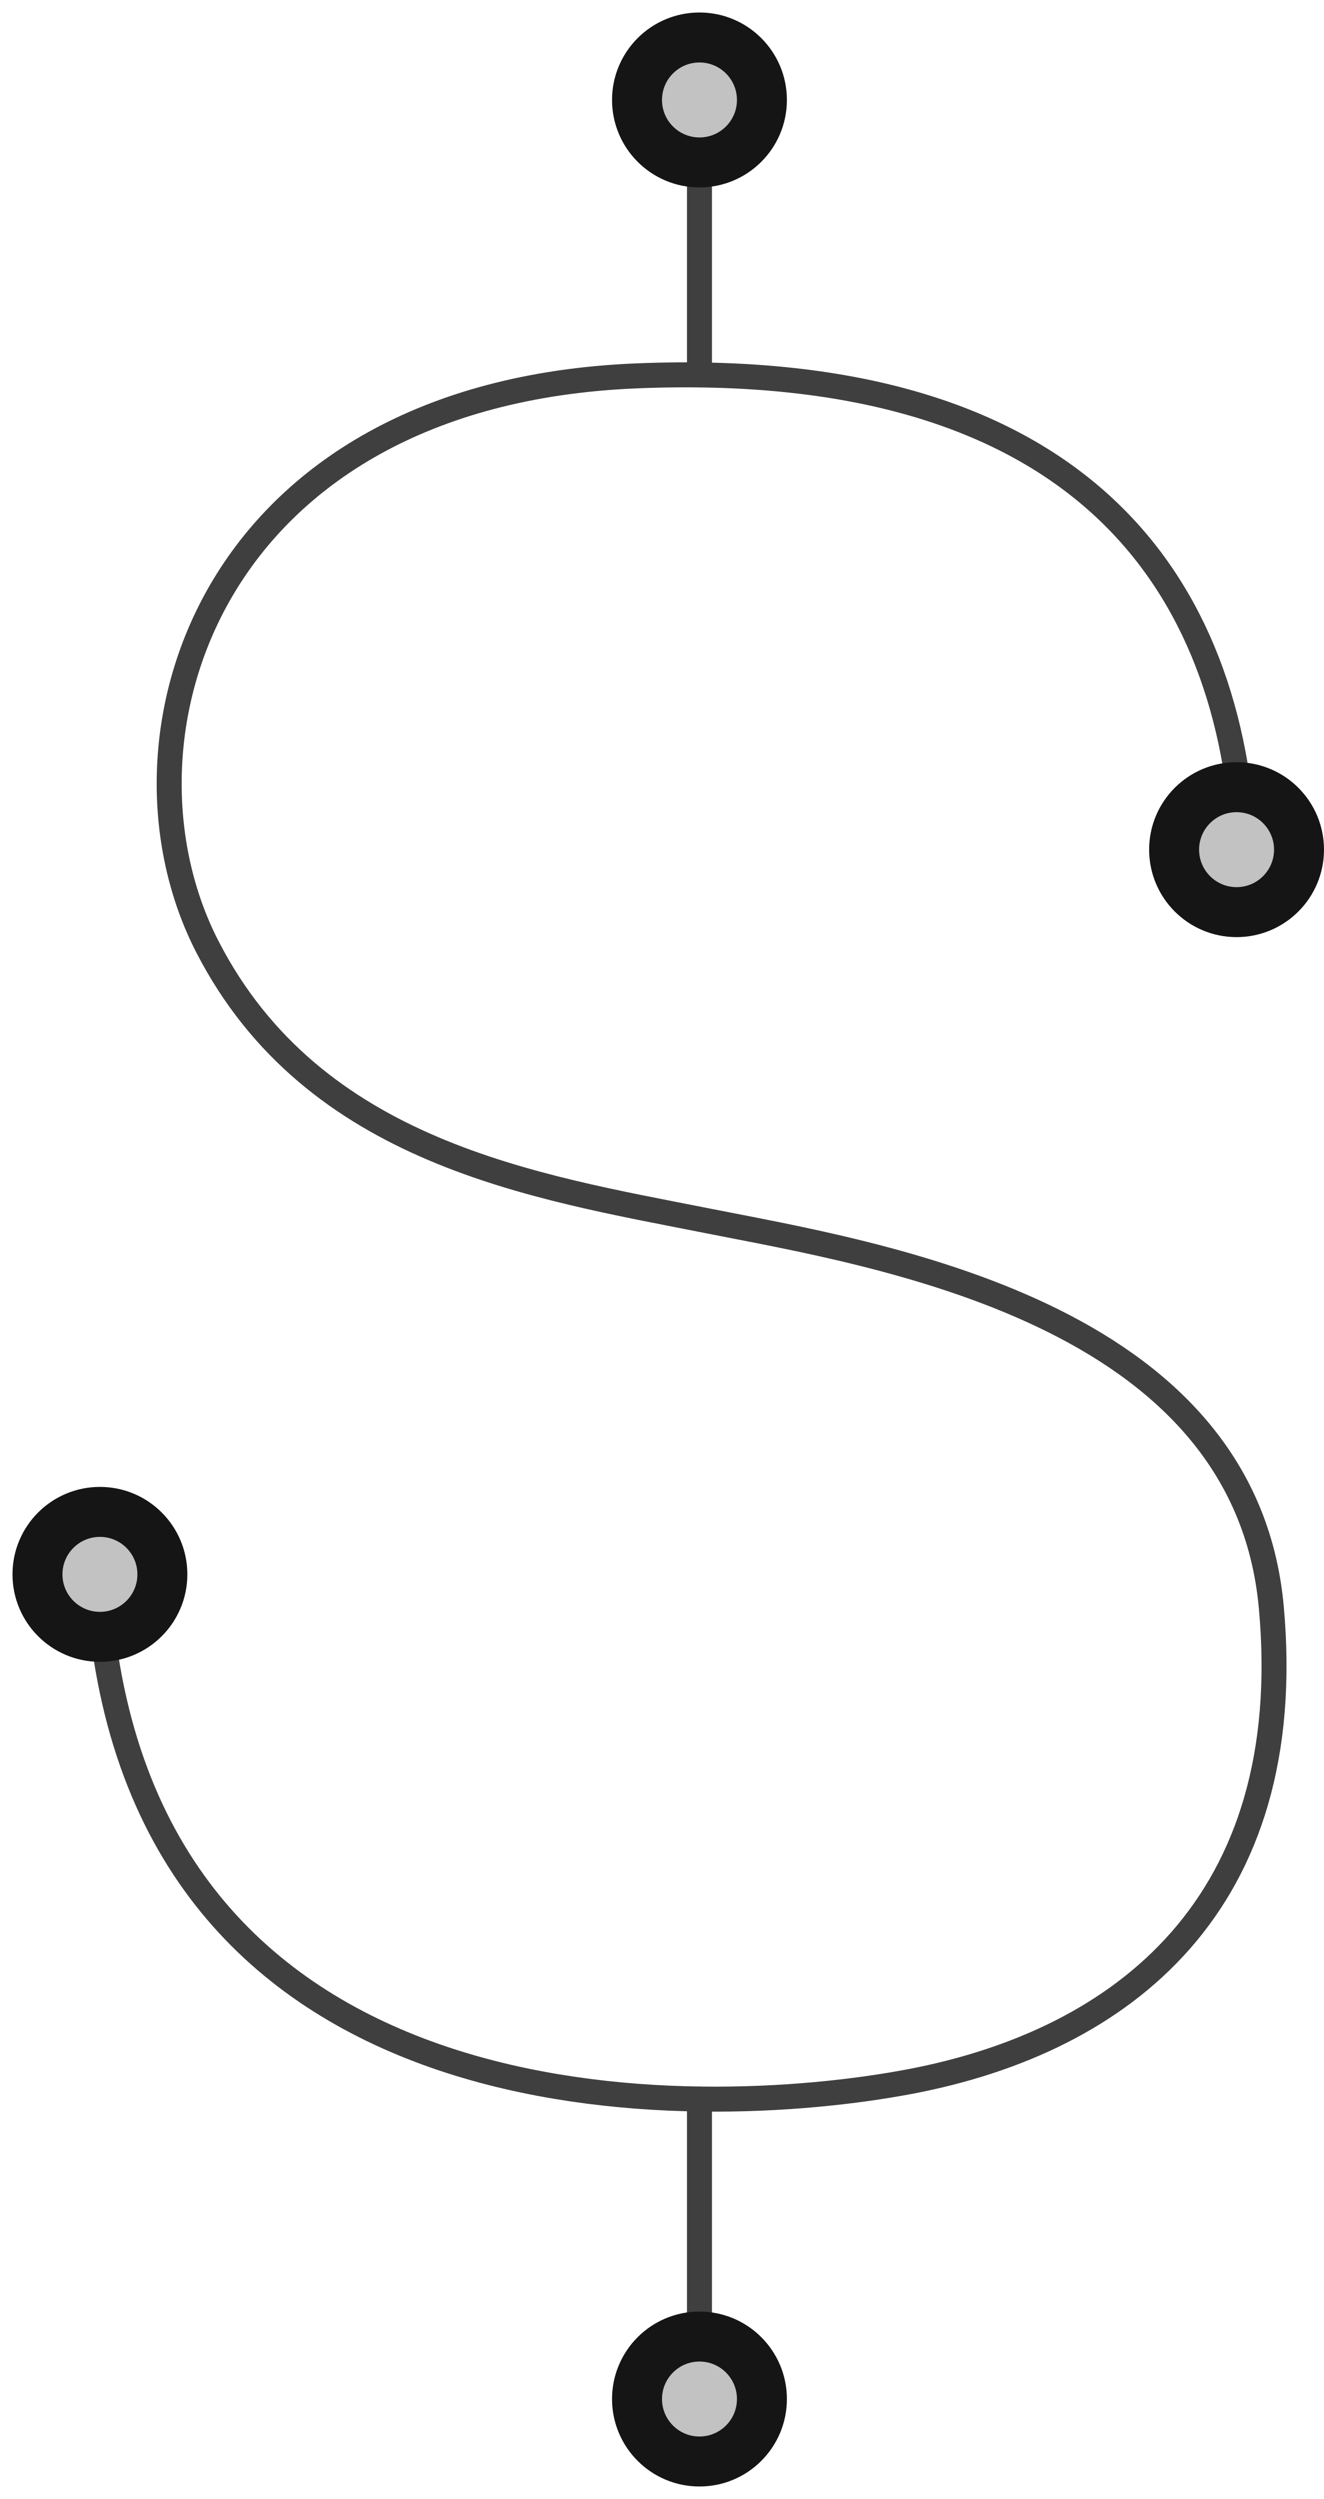 <?xml version="1.0" encoding="UTF-8"?>
<svg width="53px" height="100px" viewBox="0 0 53 100" version="1.1" xmlns="http://www.w3.org/2000/svg" xmlns:xlink="http://www.w3.org/1999/xlink">
    <!-- Generator: Sketch 47.1 (45422) - http://www.bohemiancoding.com/sketch -->
    <title>dollar</title>
    <desc>Created with Sketch.</desc>
    <defs>
        <circle id="path-1" cx="27" cy="3" r="3"></circle>
        <circle id="path-2" cx="27" cy="95" r="3"></circle>
        <circle id="path-3" cx="48.5" cy="33" r="3"></circle>
        <circle id="path-4" cx="3" cy="62" r="3"></circle>
    </defs>
    <g id="Version-2" stroke="none" stroke-width="1" fill="none" fill-rule="evenodd">
        <g id="full-preview-1" transform="translate(-784, -1283)">
            <g id="dollar" transform="translate(785, 1284)">
                <path d="M27,4 L27,14" id="Path-57" stroke="#3F3F3F" stroke-linecap="round" stroke-linejoin="round"></path>
                <path d="M27,83 L27,93" id="Path-57-Copy" stroke="#3F3F3F" stroke-linecap="round" stroke-linejoin="round"></path>
                <path d="M48.786,32.656 C48.181,21.751 41.664,13.339 24.483,14.041 C7.303,14.743 3.052,28.626 7.303,36.887 C11.554,45.148 20.451,46.489 27.279,47.844 C34.108,49.198 48.823,51.475 49.892,63.331 C50.961,75.186 43.957,80.674 35.435,82.294 C26.913,83.913 4.853,84.536 3,63.331" id="Path-56" stroke="#3F3F3F" stroke-linecap="round" stroke-linejoin="round"></path>
                <g id="Oval-Copy-500" transform="translate(27, 3) rotate(-360) translate(-27, -3) ">
                    <use fill="#C2C2C2" fill-rule="evenodd" xlink:href="#path-1"></use>
                    <circle stroke="#151515" stroke-width="1.5" cx="27" cy="3" r="2.25"></circle>
                    <use stroke="#151515" stroke-width="1" xlink:href="#path-1"></use>
                </g>
                <g id="Oval-Copy-501" transform="translate(27, 95) rotate(-360) translate(-27, -95) ">
                    <use fill="#C2C2C2" fill-rule="evenodd" xlink:href="#path-2"></use>
                    <circle stroke="#151515" stroke-width="1.5" cx="27" cy="95" r="2.25"></circle>
                    <use stroke="#151515" stroke-width="1" xlink:href="#path-2"></use>
                </g>
                <g id="Oval-Copy-497" transform="translate(48.5, 33) rotate(-360) translate(-48.5, -33) ">
                    <use fill="#C2C2C2" fill-rule="evenodd" xlink:href="#path-3"></use>
                    <circle stroke="#151515" stroke-width="1.5" cx="48.5" cy="33" r="2.25"></circle>
                    <use stroke="#151515" stroke-width="1" xlink:href="#path-3"></use>
                </g>
                <g id="Oval-Copy-499" transform="translate(3, 62) rotate(-360) translate(-3, -62) ">
                    <use fill="#C2C2C2" fill-rule="evenodd" xlink:href="#path-4"></use>
                    <circle stroke="#151515" stroke-width="1.5" cx="3" cy="62" r="2.25"></circle>
                    <use stroke="#151515" stroke-width="1" xlink:href="#path-4"></use>
                </g>
            </g>
        </g>
    </g>
</svg>